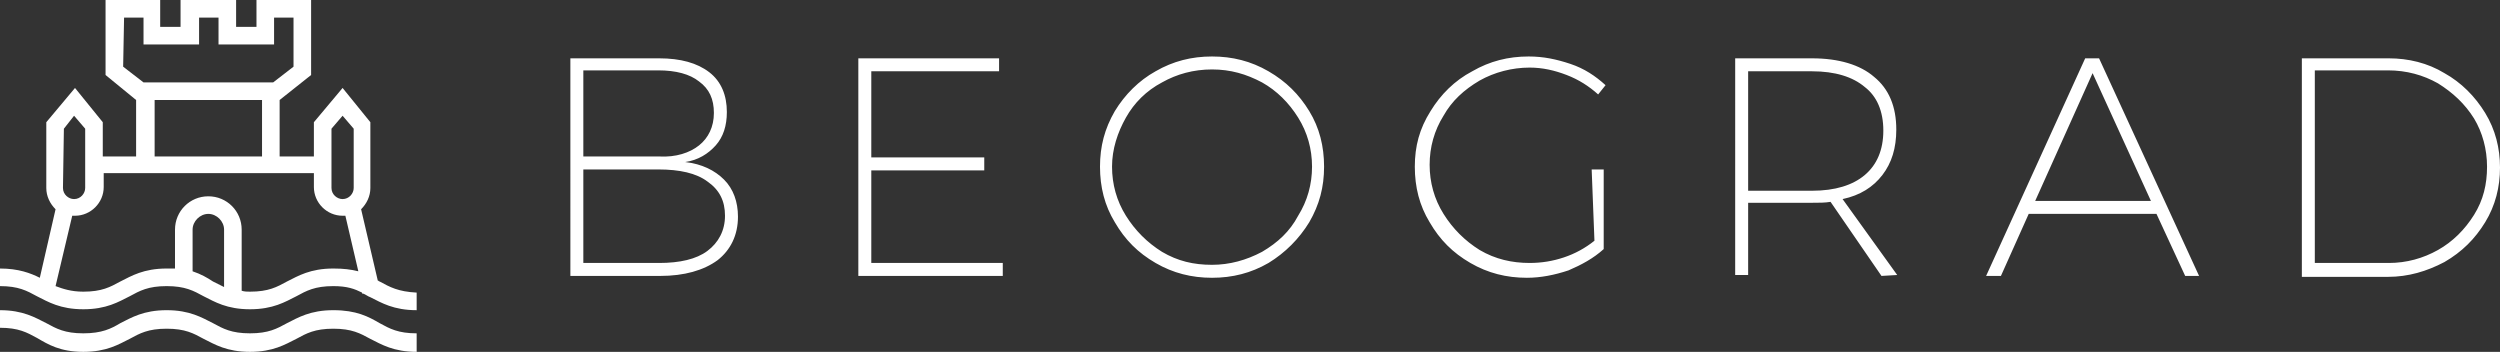 <?xml version="1.0" encoding="utf-8"?>
<!-- Generator: Adobe Illustrator 21.0.2, SVG Export Plug-In . SVG Version: 6.00 Build 0)  -->
<svg version="1.1" id="Layer_1" xmlns="http://www.w3.org/2000/svg" xmlns:xlink="http://www.w3.org/1999/xlink" x="0px" y="0px"
	 viewBox="0 0 270 38" style="enable-background:new 0 0 270 38;" xml:space="preserve">
<rect x="0" y="0" width="270" height="38" fill="#333333" stroke="none"/>
<style type="text/css">
	.st0{fill:#FFFFFF;}
</style>
<path class="st0" d="M76.6,7.8c1.3,1,1.9,2.5,1.9,4.3c0,1.5-0.4,2.7-1.2,3.6c-0.8,0.9-1.9,1.6-3.3,1.8c1.8,0.2,3.2,0.9,4.2,1.9
	s1.5,2.4,1.5,4c0,2-0.8,3.6-2.2,4.7c-1.5,1.1-3.6,1.7-6.2,1.7h-9.7V6.3h9.6C73.5,6.3,75.3,6.8,76.6,7.8z M75.5,15.7
	c1-0.8,1.6-2,1.6-3.5s-0.5-2.6-1.6-3.4c-1-0.8-2.5-1.2-4.4-1.2H63v9.3h8.2C73,17,74.5,16.5,75.5,15.7z M76.4,27.1
	c1.2-0.9,1.9-2.2,1.9-3.8c0-1.6-0.6-2.8-1.9-3.7c-1.2-0.9-3-1.3-5.3-1.3H63v10.1h8.2C73.4,28.4,75.2,28,76.4,27.1z M92.7,6.3h15.2
	v1.4H94.1V17h12.2v1.4H94.1v10h14.2v1.4H92.7V6.3z M137,7.7c1.9,1.1,3.3,2.5,4.4,4.3c1.1,1.8,1.6,3.8,1.6,6s-0.5,4.1-1.6,6
	c-1.1,1.8-2.6,3.3-4.4,4.4c-1.9,1.1-3.9,1.6-6.1,1.6c-2.2,0-4.2-0.5-6.1-1.6s-3.3-2.5-4.4-4.4c-1.1-1.8-1.6-3.8-1.6-6s0.5-4.1,1.6-6
	c1.1-1.8,2.6-3.3,4.4-4.3c1.9-1.1,3.9-1.6,6.1-1.6S135.1,6.6,137,7.7z M125.5,8.9c-1.7,0.9-3,2.2-3.9,3.8s-1.5,3.4-1.5,5.3
	s0.5,3.7,1.5,5.3c1,1.6,2.3,2.9,3.9,3.9c1.7,1,3.4,1.4,5.4,1.4c1.9,0,3.7-0.5,5.4-1.4c1.7-1,3-2.2,3.9-3.9c1-1.6,1.5-3.4,1.5-5.3
	s-0.5-3.7-1.5-5.3s-2.3-2.9-3.9-3.8c-1.7-0.9-3.4-1.4-5.4-1.4S127.1,8,125.5,8.9z M171.9,18.3h1.3v8.6c-1.1,1-2.4,1.7-3.8,2.3
	c-1.5,0.5-3,0.8-4.5,0.8c-2.2,0-4.2-0.5-6.1-1.6c-1.9-1.1-3.3-2.5-4.4-4.4c-1.1-1.8-1.6-3.8-1.6-6s0.5-4.1,1.7-6
	c1.1-1.8,2.6-3.3,4.5-4.3c1.9-1.1,3.9-1.6,6.1-1.6c1.6,0,3,0.3,4.5,0.8s2.7,1.3,3.8,2.3l-0.8,1c-1-0.9-2.1-1.6-3.4-2.1
	c-1.3-0.5-2.6-0.8-4-0.8c-1.9,0-3.8,0.5-5.4,1.4c-1.7,1-3,2.2-3.9,3.8c-1,1.6-1.5,3.4-1.5,5.3s0.5,3.7,1.5,5.3
	c1,1.6,2.3,2.9,3.9,3.9c1.7,1,3.5,1.4,5.4,1.4c1.3,0,2.5-0.2,3.7-0.6s2.3-1,3.3-1.8L171.9,18.3z M203.2,29.8l-5.5-8
	c-0.6,0.1-1.2,0.1-2,0.1h-6.9v7.8h-1.4V6.3h8.3c2.9,0,5.2,0.7,6.7,2c1.6,1.3,2.4,3.2,2.4,5.7c0,2-0.5,3.6-1.5,4.9s-2.4,2.2-4.3,2.6
	l5.9,8.2C204.9,29.7,203.2,29.8,203.2,29.8z M195.7,20.6c2.5,0,4.4-0.6,5.7-1.7s2-2.7,2-4.8s-0.7-3.7-2-4.7
	c-1.3-1.1-3.2-1.7-5.7-1.7h-6.9v12.9H195.7z M236,29.8l-3.1-6.7h-13.8l-3,6.7h-1.6l10.7-23.5h1.5l10.8,23.5H236z M219.8,21.7h12.5
	L226,7.9C226,7.9,219.8,21.7,219.8,21.7z M264,7.9c1.8,1,3.3,2.5,4.4,4.3s1.6,3.8,1.6,5.9s-0.5,4.1-1.6,5.9s-2.5,3.2-4.4,4.3
	c-1.9,1-3.9,1.6-6.1,1.6h-9.3V6.3h9.4C260.1,6.3,262.2,6.8,264,7.9z M263.3,27c1.6-0.9,2.9-2.2,3.9-3.8c1-1.6,1.4-3.3,1.4-5.2
	c0-1.9-0.5-3.7-1.4-5.2c-1-1.6-2.3-2.8-3.9-3.8c-1.6-0.9-3.4-1.4-5.4-1.4H250v20.8h8C259.9,28.4,261.7,27.9,263.3,27z"/>
<g>
	<path class="st0" d="M36,33.5c-2.5,0-3.8,0.8-5,1.4c-1.1,0.6-2,1.1-4,1.1s-2.9-0.5-4-1.1c-1.2-0.6-2.5-1.4-5-1.4s-3.8,0.8-5,1.4
		c-1,0.6-2,1.1-4,1.1s-2.9-0.5-4-1.1c-1.2-0.6-2.5-1.4-5-1.4v1.9c2,0,2.9,0.5,4,1.1C5.2,37.2,6.5,38,9,38s3.8-0.8,5-1.4
		c1.1-0.6,2-1.1,4-1.1s2.9,0.5,4,1.1c1.2,0.6,2.5,1.4,5,1.4s3.8-0.8,5-1.4c1.1-0.6,2-1.1,4-1.1s2.9,0.5,4,1.1c1.2,0.6,2.5,1.4,5,1.4
		v-2c-2,0-2.9-0.5-4-1.1C39.8,34.2,38.5,33.5,36,33.5z M41,30.4c-0.1,0-0.1-0.1-0.2-0.1L39,22.6c0.6-0.6,1-1.4,1-2.3v-7.1l-3-3.7
		l-3.1,3.7v3.7h-3.7v-6.1l3.4-2.7V0h-5.9v2.9h-2.2V0h-6v2.9h-2.2V0h-5.9v8.1l3.3,2.7v6.1h-3.6v-3.7l-3-3.7L5,13.2v7.1
		c0,0.9,0.4,1.7,1,2.3L4.3,30c-1-0.5-2.3-1-4.3-1v1.9c2,0,2.9,0.5,4,1.1c1.2,0.6,2.5,1.4,5,1.4s3.8-0.8,5-1.4c1.1-0.6,2-1.1,4-1.1
		s2.9,0.5,4,1.1c1.2,0.6,2.5,1.4,5,1.4s3.8-0.8,5-1.4c1.1-0.6,2-1.1,4-1.1c1.5,0,2.3,0.3,3.1,0.7v0.1h0.1c0.3,0.1,0.5,0.3,0.8,0.4
		c1.2,0.6,2.5,1.4,5,1.4v-1.9C43,31.5,42.1,31,41,30.4z M35.8,13.9l1.2-1.4l1.2,1.4v6.4c0,0.6-0.5,1.2-1.2,1.2
		c-0.6,0-1.2-0.5-1.2-1.2V13.9z M13.4,1.9h2.1v2.9h6V1.9h2.1v2.9h6V1.9h2.1v5.3l-2.2,1.7h-14l-2.2-1.7L13.4,1.9L13.4,1.9z
		 M16.7,10.8h11.6v6.1H16.7C16.7,16.9,16.7,10.8,16.7,10.8z M6.9,13.9L8,12.5l1.2,1.4v6.4c0,0.6-0.5,1.2-1.2,1.2
		c-0.6,0-1.2-0.5-1.2-1.2L6.9,13.9L6.9,13.9z M20.8,29.3v-4.5c0-0.9,0.8-1.7,1.7-1.7s1.7,0.8,1.7,1.7V31L23,30.4
		C22.4,30,21.7,29.6,20.8,29.3z M36,29c-2.5,0-3.8,0.8-5,1.4c-1.1,0.6-2,1.1-4,1.1c-0.3,0-0.6,0-0.9-0.1v-6.6c0-2-1.6-3.6-3.6-3.6
		s-3.6,1.6-3.6,3.6V29H18c-2.5,0-3.8,0.8-5,1.4c-1.1,0.6-2,1.1-4,1.1c-1.3,0-2.2-0.3-3-0.6l1.8-7.6h0.3c1.7,0,3.1-1.4,3.1-3.1v-1.5
		h22.7v1.5c0,1.7,1.4,3.1,3.1,3.1h0.3l1.4,6C37.9,29.1,37.1,29,36,29z"/>
</g>
</svg>
